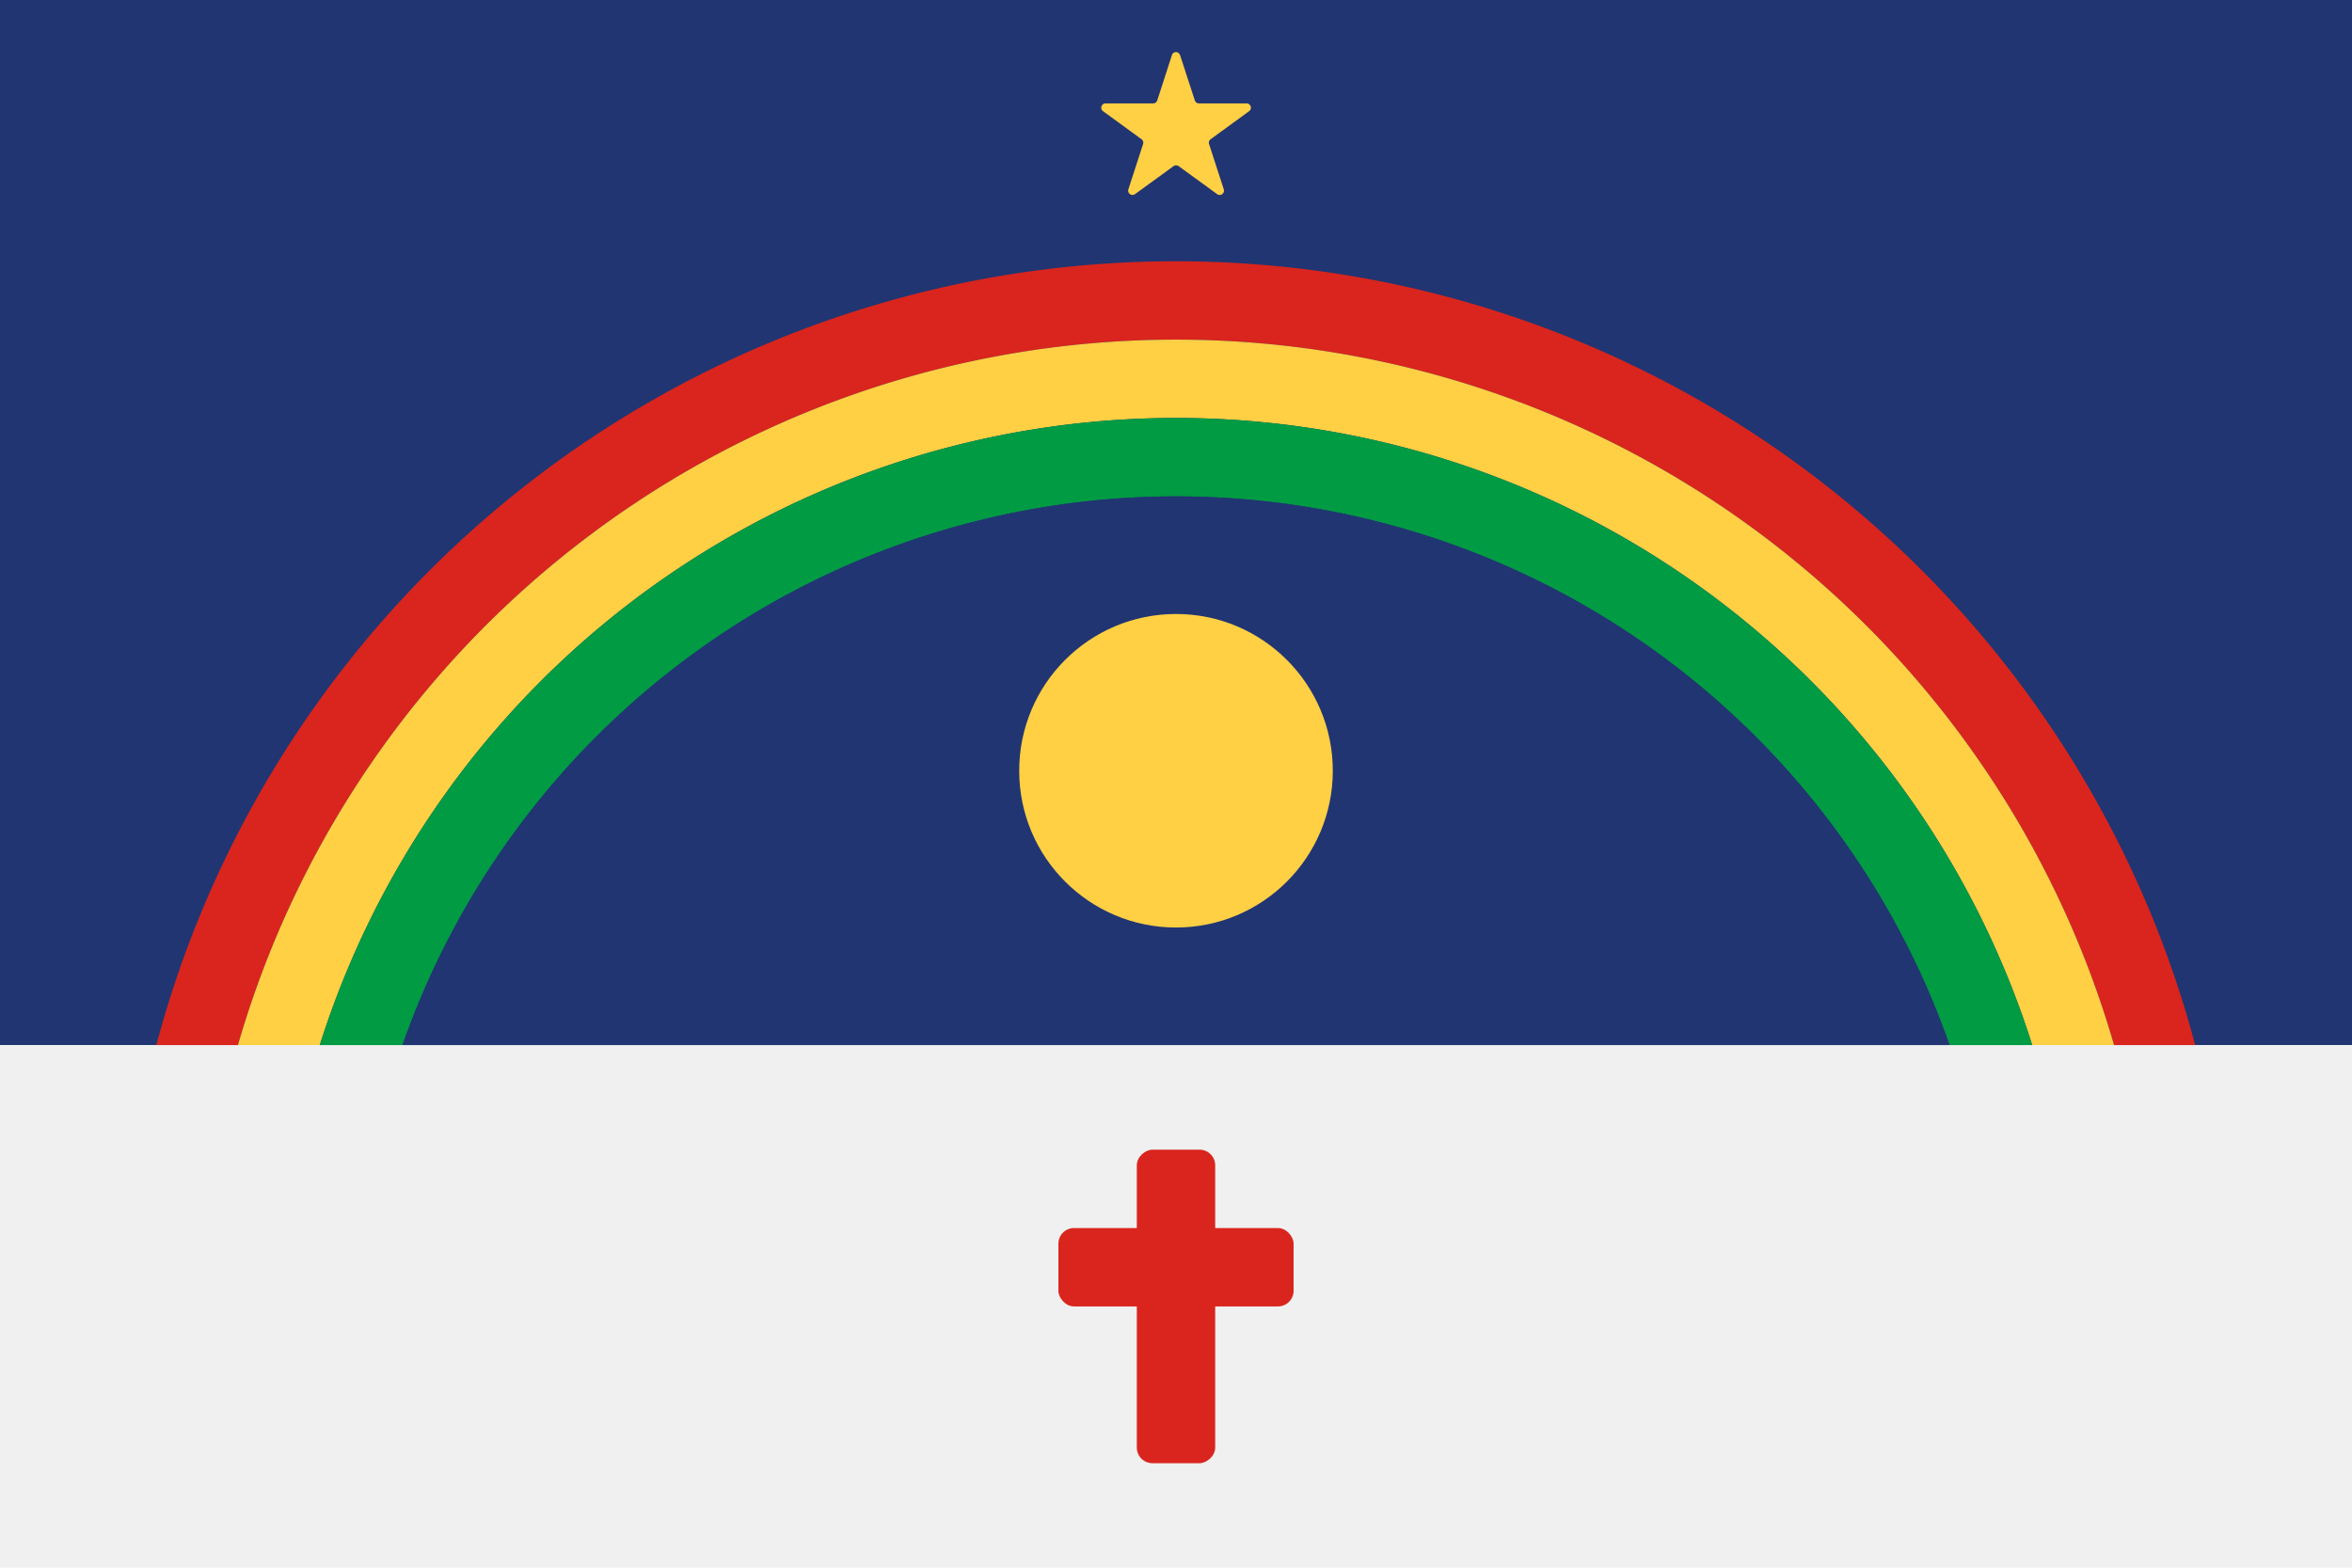 <svg id="full" xmlns="http://www.w3.org/2000/svg" viewBox="0 0 300 200"><defs><style>.cls-1{fill:#213572;}.cls-2{fill:#f0f0f0;}.cls-3{fill:#d9251d;}.cls-4{fill:#ffcf44;}.cls-5{fill:none;}.cls-6{fill:#009b43;}</style></defs><title>18-pernambuco-full</title><rect class="cls-1" width="300" height="133.33"/><path class="cls-1" d="M150,50a100,100,0,0,0-98.61,83.33H248.61A100,100,0,0,0,150,50Z"/><rect class="cls-2" y="133.33" width="300" height="66.67"/><rect class="cls-3" x="135" y="156.67" width="30" height="10" rx="2"/><rect class="cls-3" x="130" y="161.67" width="40" height="10" rx="2" transform="translate(316.67 16.67) rotate(90)"/><path class="cls-4" d="M150.51,7l1.89,5.81a.55.55,0,0,0,.53.38H159a.55.55,0,0,1,.32,1l-4.9,3.57a.54.54,0,0,0-.2.62l1.87,5.76a.55.55,0,0,1-.85.62l-4.9-3.56a.57.57,0,0,0-.66,0l-4.9,3.56a.55.55,0,0,1-.85-.62l1.87-5.76a.55.55,0,0,0-.2-.62l-4.9-3.57a.55.55,0,0,1,.32-1h6.06a.55.55,0,0,0,.53-.38L149.49,7a.53.53,0,0,1,1,0"/><circle class="cls-5" cx="150" cy="16.69" r="10"/><path class="cls-3" d="M150,43.33a124.55,124.55,0,0,1,119.65,90H280a134.54,134.54,0,0,0-260.06,0H30.35A124.55,124.55,0,0,1,150,43.33Z"/><path class="cls-4" d="M150,43.33a124.55,124.55,0,0,0-119.65,90H40.79a114.54,114.54,0,0,1,218.42,0h10.44A124.55,124.55,0,0,0,150,43.33Z"/><path class="cls-6" d="M150,63.33a104.54,104.54,0,0,1,98.66,70h10.55a114.54,114.54,0,0,0-218.42,0H51.34A104.54,104.54,0,0,1,150,63.33Z"/><path class="cls-1" d="M150,63.33a104.54,104.54,0,0,0-98.66,70H248.66A104.54,104.54,0,0,0,150,63.33Z"/><circle class="cls-4" cx="150" cy="98.33" r="20"/></svg>